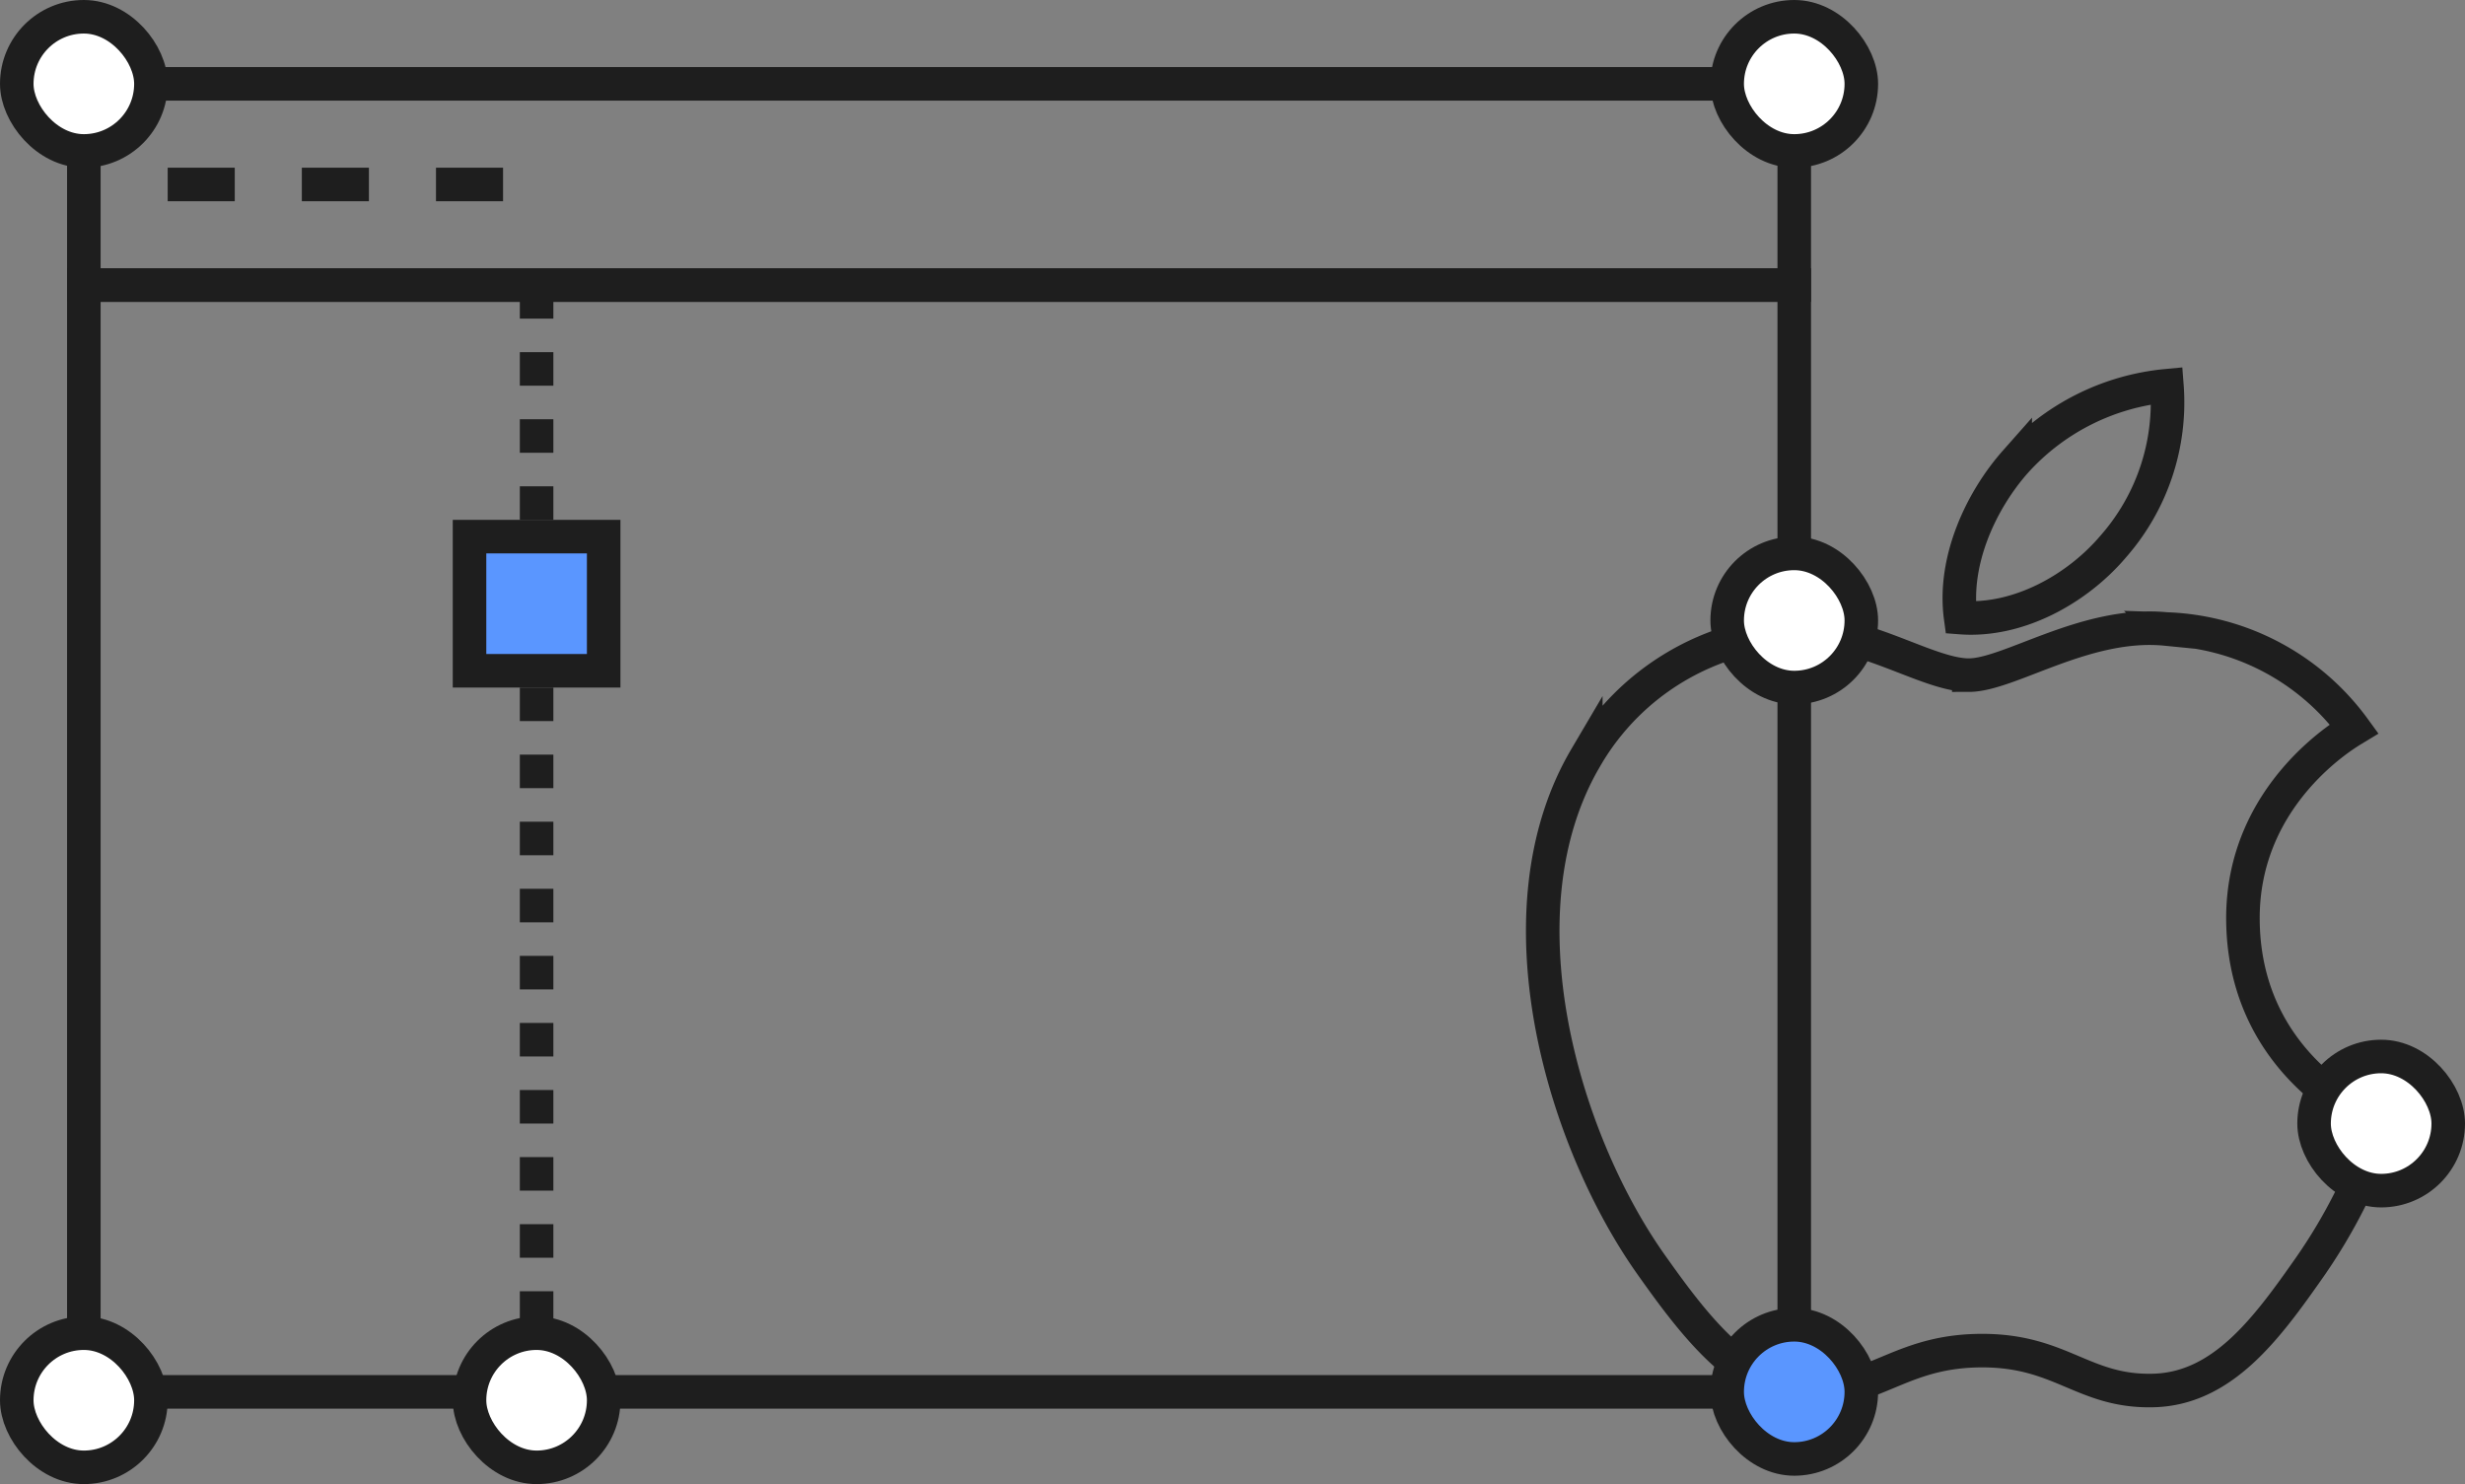<svg xmlns="http://www.w3.org/2000/svg" id="prefix__img_guide_01" width="147" height="88.5" viewBox="0 0 147 88.5">
    <rect x="0" y="0" width="147" height="88.5" fill="#808080" stroke="none"/>
    <defs>
        <style>
            .prefix__cls-1{fill:none}.prefix__cls-1,.prefix__cls-5,.prefix__cls-6{stroke:#1e1e1e;stroke-width:2px}.prefix__cls-4{fill:#1e1e1e}.prefix__cls-5{fill:#5a96ff}.prefix__cls-6{fill:#fff}
        </style>
    </defs>
    <g id="prefix__Artboard" transform="translate(-672 -288)">
        <g id="prefix___12" data-name="12" transform="translate(672 288)">
            <path id="prefix__Rectangle" d="M0 0H102V12H0z" class="prefix__cls-1" transform="translate(5 5)"/>
            <path id="prefix__Rectangle-2" d="M0 0H102V66H0z" class="prefix__cls-1" data-name="Rectangle" transform="translate(5 17)"/>
            <path id="prefix__Path" d="M0 0L0 66" transform="translate(32 17)" style="stroke-dasharray:2;stroke:#1e1e1e;stroke-width:2px;fill:none"/>
            <path id="prefix___-g-Apple_BI_Black_20_24" d="M117.407 40.26c2.424 0 6.973-3.225 11.756-2.752a14.478 14.478 0 0 1 11.229 5.95c-.29.176-6.708 3.825-6.634 11.42.083 9.078 8.151 12.1 8.243 12.14a32.8 32.8 0 0 1-4.252 8.534c-2.562 3.655-5.212 7.3-9.4 7.367-4.112.076-5.436-2.379-10.136-2.379s-6.168 2.308-10.058 2.46c-4.04.148-7.114-3.951-9.693-7.592-5.276-7.448-9.305-21.049-3.893-30.233a15.082 15.082 0 0 1 12.706-7.519c3.963-.076 7.709 2.604 10.132 2.604zM129.223 23a13.01 13.01 0 0 1-3.193 9.581c-2.146 2.535-5.665 4.508-9.108 4.247-.47-3.445 1.269-7.035 3.256-9.281A13.892 13.892 0 0 1 129.223 23z" data-name="-g-Apple_BI_Black_20_24" style="fill-rule:evenodd;stroke:#1e1e1e;stroke-width:2px;fill:none"/>
            <path id="prefix__Rectangle-3" d="M0 0H4V2H0z" class="prefix__cls-4" data-name="Rectangle" transform="translate(26 10)"/>
            <path id="prefix__Rectangle-4" d="M0 0H4V2H0z" class="prefix__cls-4" data-name="Rectangle" transform="translate(10 10)"/>
            <path id="prefix__Rectangle-5" d="M0 0H4V2H0z" class="prefix__cls-4" data-name="Rectangle" transform="translate(18 10)"/>
            <path id="prefix__Rectangle-6" d="M0 0H8V8H0z" class="prefix__cls-5" data-name="Rectangle" transform="translate(28 32)"/>
            <rect id="prefix__Rectangle-7" width="8" height="8" class="prefix__cls-6" data-name="Rectangle" rx="4" transform="translate(1 1)"/>
            <rect id="prefix__Rectangle-8" width="8" height="8" class="prefix__cls-6" data-name="Rectangle" rx="4" transform="translate(103 1)"/>
            <rect id="prefix__Rectangle-9" width="8" height="8" class="prefix__cls-5" data-name="Rectangle" rx="4" transform="translate(103 79)"/>
            <rect id="prefix__Rectangle-10" width="8" height="8" class="prefix__cls-6" data-name="Rectangle" rx="4" transform="translate(103 33)"/>
            <rect id="prefix__Rectangle-11" width="8" height="8" class="prefix__cls-6" data-name="Rectangle" rx="4" transform="translate(138 63)"/>
            <rect id="prefix__Rectangle-Copy-2" width="8" height="8" class="prefix__cls-6" rx="4" transform="translate(1 79.5)"/>
            <rect id="prefix__Rectangle-Copy" width="8" height="8" class="prefix__cls-6" rx="4" transform="translate(28 79.5)"/>
        </g>
    </g>
</svg>
